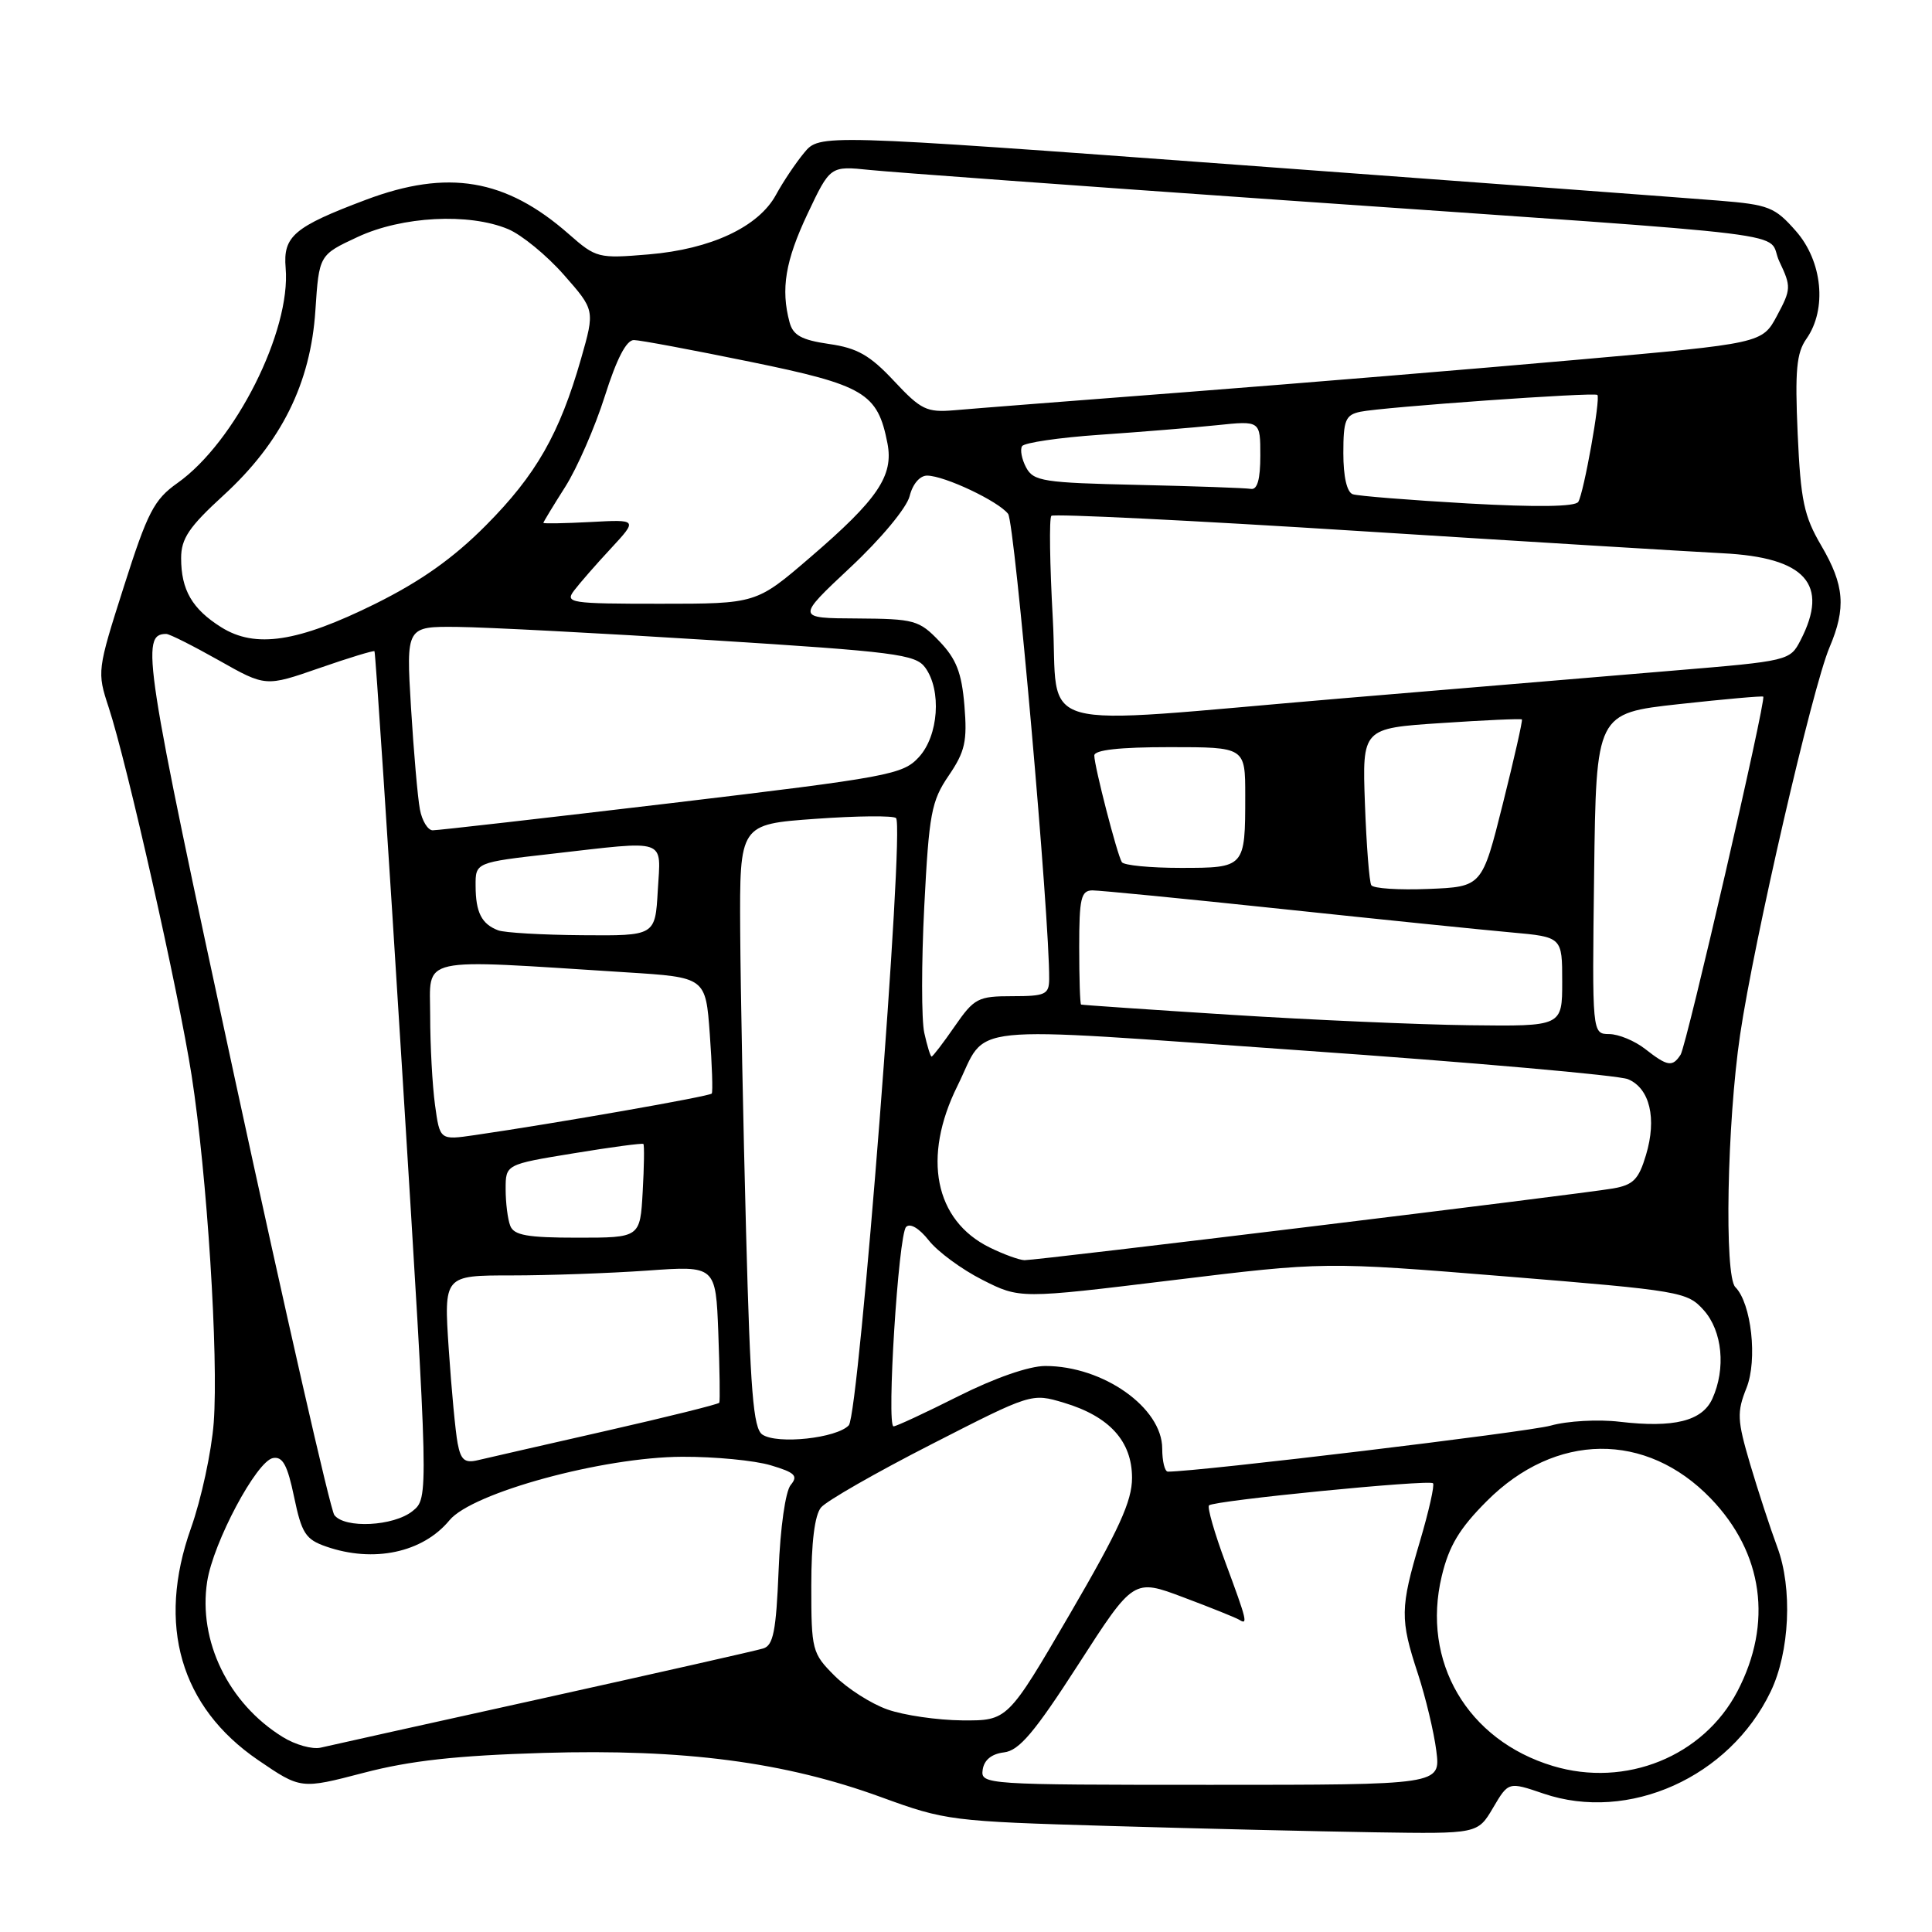 <?xml version="1.0" encoding="UTF-8" standalone="no"?>
<!DOCTYPE svg PUBLIC "-//W3C//DTD SVG 1.1//EN" "http://www.w3.org/Graphics/SVG/1.1/DTD/svg11.dtd" >
<svg xmlns="http://www.w3.org/2000/svg" xmlns:xlink="http://www.w3.org/1999/xlink" version="1.1" viewBox="0 0 256 256">
 <g >
 <path fill="currentColor"
d=" M 197.84 239.54 C 199.88 236.08 199.88 236.08 204.52 237.66 C 215.80 241.50 229.17 235.50 234.62 224.15 C 237.15 218.89 237.54 210.45 235.50 205.00 C 234.58 202.53 232.96 197.57 231.90 194.00 C 230.18 188.16 230.13 187.14 231.42 183.91 C 232.90 180.20 232.07 172.69 229.94 170.55 C 228.46 169.06 228.84 148.85 230.57 137.13 C 232.41 124.65 240.14 91.14 242.42 85.78 C 244.64 80.55 244.40 77.54 241.33 72.30 C 239.03 68.38 238.60 66.32 238.20 57.47 C 237.83 49.08 238.04 46.77 239.37 44.88 C 242.11 40.97 241.49 34.62 237.97 30.62 C 235.17 27.43 234.37 27.12 227.72 26.58 C 223.75 26.26 195.32 24.14 164.55 21.88 C 108.60 17.76 108.60 17.76 106.55 20.25 C 105.42 21.61 103.75 24.11 102.83 25.80 C 100.52 30.06 94.21 33.02 85.95 33.71 C 79.27 34.27 78.99 34.20 75.36 31.01 C 67.02 23.68 59.33 22.39 48.49 26.47 C 38.95 30.06 37.49 31.30 37.85 35.51 C 38.57 43.85 31.15 58.60 23.52 64.00 C 20.41 66.20 19.56 67.84 16.41 77.73 C 12.87 88.83 12.85 89.02 14.40 93.73 C 16.83 101.11 23.65 131.36 25.39 142.50 C 27.44 155.68 28.97 179.73 28.32 188.50 C 28.03 192.35 26.67 198.65 25.30 202.50 C 20.75 215.31 23.90 226.18 34.20 233.22 C 39.86 237.08 39.86 237.08 48.18 234.91 C 54.36 233.29 60.49 232.62 72.00 232.27 C 90.67 231.72 103.99 233.47 116.78 238.14 C 125.27 241.24 126.07 241.34 147.00 241.95 C 158.82 242.30 174.64 242.67 182.15 242.79 C 195.80 243.00 195.80 243.00 197.84 239.54 Z  M 130.21 234.50 C 130.40 233.20 131.39 232.40 133.03 232.20 C 135.04 231.97 137.07 229.57 142.89 220.54 C 150.21 209.17 150.21 209.17 156.82 211.66 C 160.45 213.02 163.77 214.36 164.21 214.63 C 165.38 215.36 165.24 214.76 162.37 207.02 C 160.92 203.12 159.95 199.72 160.20 199.47 C 160.84 198.83 189.35 196.02 189.88 196.54 C 190.11 196.78 189.33 200.24 188.15 204.23 C 185.52 213.09 185.50 214.54 187.88 221.78 C 188.91 224.93 190.01 229.53 190.32 232.00 C 190.89 236.50 190.89 236.50 160.41 236.50 C 130.50 236.50 129.93 236.46 130.21 234.50 Z  M 205.76 234.00 C 194.43 230.59 188.32 220.16 191.04 208.84 C 192.00 204.83 193.39 202.52 197.02 198.89 C 206.11 189.79 218.12 189.66 226.69 198.56 C 233.64 205.78 234.93 215.08 230.22 224.10 C 225.70 232.74 215.41 236.91 205.76 234.00 Z  M 37.46 230.16 C 30.27 225.72 26.24 217.43 27.45 209.57 C 28.26 204.37 33.99 193.61 36.17 193.20 C 37.46 192.96 38.09 194.13 38.97 198.36 C 39.97 203.16 40.49 203.98 43.20 204.92 C 49.51 207.12 56.02 205.73 59.56 201.44 C 62.57 197.79 79.89 193.07 90.38 193.03 C 94.72 193.01 100.00 193.52 102.13 194.16 C 105.35 195.12 105.79 195.55 104.77 196.77 C 104.08 197.61 103.39 202.42 103.17 208.09 C 102.84 216.11 102.47 218.03 101.13 218.43 C 100.24 218.71 87.12 221.67 72.00 225.02 C 56.88 228.36 43.60 231.31 42.50 231.57 C 41.40 231.83 39.13 231.20 37.46 230.16 Z  M 117.58 226.51 C 115.42 225.75 112.27 223.73 110.58 222.04 C 107.61 219.07 107.50 218.66 107.50 210.13 C 107.50 204.39 107.95 200.76 108.79 199.75 C 109.50 198.89 116.07 195.13 123.39 191.39 C 136.68 184.59 136.69 184.59 140.97 185.87 C 147.01 187.68 150.00 190.97 150.00 195.83 C 150.00 198.92 148.27 202.70 141.76 213.87 C 133.52 228.00 133.52 228.00 127.51 227.96 C 124.20 227.93 119.74 227.28 117.58 226.51 Z  M 44.30 200.75 C 43.78 200.06 37.87 174.13 31.16 143.12 C 19.10 87.33 18.58 84.00 22.03 84.00 C 22.46 84.00 25.59 85.58 29.00 87.50 C 35.19 91.00 35.19 91.00 42.30 88.53 C 46.20 87.17 49.50 86.17 49.62 86.29 C 49.75 86.42 51.42 111.71 53.33 142.51 C 56.81 198.50 56.81 198.50 54.66 200.23 C 52.15 202.24 45.67 202.57 44.30 200.75 Z  M 154.00 191.95 C 154.00 186.53 146.18 181.00 138.51 181.00 C 136.36 181.00 131.82 182.58 127.00 185.00 C 122.62 187.20 118.76 189.00 118.40 189.00 C 117.45 189.00 119.04 163.65 120.06 162.58 C 120.59 162.03 121.80 162.75 123.07 164.36 C 124.24 165.85 127.43 168.20 130.16 169.58 C 135.13 172.10 135.13 172.10 155.31 169.64 C 175.50 167.18 175.50 167.18 199.50 169.13 C 222.71 171.02 223.57 171.17 225.75 173.60 C 228.23 176.37 228.71 181.35 226.89 185.35 C 225.54 188.30 221.79 189.23 214.62 188.39 C 211.78 188.05 207.67 188.28 205.48 188.90 C 202.46 189.75 158.83 195.00 154.75 195.00 C 154.34 195.00 154.00 193.63 154.00 191.95 Z  M 60.64 191.25 C 60.35 189.74 59.82 184.11 59.46 178.75 C 58.81 169.00 58.81 169.00 67.75 169.00 C 72.67 169.00 80.78 168.71 85.77 168.36 C 94.84 167.71 94.84 167.71 95.18 176.61 C 95.36 181.50 95.42 185.66 95.31 185.87 C 95.19 186.07 88.44 187.75 80.30 189.60 C 72.16 191.45 64.52 193.20 63.33 193.48 C 61.58 193.90 61.06 193.47 60.64 191.25 Z  M 101.02 190.09 C 99.81 189.28 99.42 184.40 98.86 163.30 C 98.48 149.11 98.13 131.14 98.08 123.36 C 98.00 109.22 98.00 109.22 108.05 108.50 C 113.59 108.10 118.39 108.06 118.73 108.40 C 119.89 109.55 113.83 187.39 112.47 188.86 C 110.88 190.57 103.00 191.42 101.02 190.09 Z  M 131.12 165.29 C 123.84 161.70 122.18 153.34 126.86 143.90 C 131.02 135.50 126.50 135.96 172.50 139.19 C 195.05 140.77 214.50 142.48 215.72 143.00 C 218.61 144.21 219.56 148.20 218.10 153.05 C 217.13 156.29 216.42 157.01 213.72 157.48 C 209.42 158.23 137.35 167.01 135.75 166.98 C 135.06 166.96 132.98 166.21 131.12 165.29 Z  M 67.61 162.42 C 67.27 161.55 67.00 159.36 67.00 157.57 C 67.00 154.29 67.00 154.29 76.00 152.82 C 80.96 152.00 85.12 151.45 85.25 151.58 C 85.39 151.72 85.35 154.57 85.16 157.91 C 84.82 164.00 84.82 164.00 76.52 164.00 C 69.87 164.00 68.09 163.68 67.61 162.42 Z  M 57.64 146.40 C 57.29 143.83 57.00 138.51 57.00 134.59 C 57.00 126.60 54.92 127.06 83.00 128.84 C 93.50 129.50 93.50 129.50 94.05 137.00 C 94.35 141.12 94.47 144.68 94.31 144.90 C 94.05 145.27 73.68 148.84 62.89 150.41 C 58.28 151.08 58.28 151.08 57.64 146.40 Z  M 218.00 139.00 C 216.62 137.92 214.48 137.03 213.23 137.02 C 210.96 137.00 210.96 137.00 211.23 115.75 C 211.50 94.51 211.50 94.51 222.47 93.30 C 228.50 92.64 233.53 92.19 233.64 92.31 C 234.05 92.72 223.48 138.52 222.69 139.75 C 221.61 141.42 220.95 141.31 218.00 139.00 Z  M 122.47 136.85 C 122.09 135.12 122.09 127.58 122.47 120.10 C 123.10 107.80 123.41 106.14 125.71 102.77 C 127.88 99.58 128.18 98.22 127.79 93.49 C 127.43 89.14 126.72 87.32 124.48 84.98 C 121.79 82.17 121.17 82.00 113.56 81.95 C 105.50 81.91 105.50 81.91 112.67 75.19 C 116.73 71.40 120.14 67.29 120.53 65.74 C 120.93 64.13 121.89 63.01 122.86 63.02 C 125.19 63.05 132.29 66.41 133.58 68.09 C 134.46 69.24 139.10 121.81 139.02 129.75 C 139.00 131.77 138.51 132.00 134.14 132.00 C 129.59 132.00 129.09 132.26 126.50 136.00 C 124.98 138.20 123.60 140.00 123.44 140.00 C 123.29 140.00 122.85 138.58 122.47 136.85 Z  M 163.00 134.46 C 152.28 133.78 143.39 133.17 143.25 133.11 C 143.11 133.05 143.00 129.62 143.00 125.50 C 143.00 119.03 143.24 118.00 144.75 117.98 C 145.71 117.98 157.07 119.09 170.00 120.46 C 182.93 121.83 196.54 123.22 200.25 123.55 C 207.00 124.16 207.00 124.16 207.00 130.08 C 207.00 136.00 207.00 136.00 194.75 135.85 C 188.01 135.77 173.72 135.14 163.00 134.46 Z  M 66.00 123.27 C 63.82 122.44 63.03 120.90 63.02 117.39 C 63.00 114.28 63.00 114.28 73.04 113.14 C 88.66 111.36 87.56 110.98 87.16 118.00 C 86.82 124.00 86.82 124.00 77.16 123.92 C 71.85 123.88 66.83 123.59 66.00 123.27 Z  M 181.70 117.29 C 181.44 116.86 181.06 112.00 180.86 106.50 C 180.50 96.50 180.50 96.50 190.97 95.81 C 196.73 95.42 201.54 95.21 201.66 95.33 C 201.78 95.45 200.64 100.49 199.13 106.52 C 196.38 117.50 196.38 117.50 189.28 117.79 C 185.37 117.95 181.96 117.73 181.70 117.29 Z  M 148.65 114.24 C 148.02 113.23 145.00 101.51 145.00 100.11 C 145.00 99.37 148.36 99.00 155.00 99.00 C 165.00 99.00 165.00 99.00 165.00 105.42 C 165.00 114.97 164.98 115.00 156.45 115.00 C 152.42 115.00 148.91 114.66 148.65 114.24 Z  M 55.64 107.25 C 55.35 105.74 54.82 99.66 54.46 93.75 C 53.81 83.00 53.81 83.00 60.65 83.07 C 64.42 83.11 79.58 83.90 94.34 84.83 C 118.59 86.36 121.31 86.70 122.59 88.45 C 124.79 91.46 124.37 97.49 121.75 100.33 C 119.63 102.64 117.77 102.98 89.00 106.41 C 72.22 108.40 57.97 110.03 57.33 110.02 C 56.69 110.01 55.92 108.76 55.64 107.25 Z  M 139.50 81.95 C 139.10 74.77 139.01 68.65 139.31 68.35 C 139.61 68.06 158.00 68.96 180.18 70.37 C 202.35 71.77 223.99 73.09 228.26 73.31 C 239.24 73.86 242.42 77.41 238.58 84.84 C 237.19 87.54 237.00 87.59 221.83 88.85 C 213.40 89.55 193.47 91.22 177.55 92.56 C 135.66 96.09 140.36 97.40 139.50 81.95 Z  M 29.31 83.11 C 25.46 80.69 24.00 78.17 24.00 73.95 C 24.00 71.37 25.05 69.81 29.61 65.64 C 37.27 58.63 41.16 50.80 41.79 41.14 C 42.28 33.78 42.28 33.78 47.39 31.40 C 53.28 28.65 62.14 28.19 67.33 30.36 C 69.12 31.11 72.44 33.83 74.71 36.41 C 78.83 41.09 78.83 41.09 76.99 47.54 C 74.14 57.49 71.04 62.92 64.38 69.62 C 60.06 73.97 55.76 77.01 49.74 80.00 C 39.44 85.10 33.84 85.95 29.31 83.11 Z  M 76.07 78.25 C 76.80 77.29 78.99 74.77 80.95 72.67 C 84.50 68.83 84.50 68.83 78.25 69.17 C 74.81 69.35 72.00 69.40 72.00 69.28 C 72.00 69.17 73.30 67.02 74.89 64.52 C 76.48 62.01 78.84 56.60 80.14 52.50 C 81.71 47.54 83.00 45.04 84.00 45.06 C 84.83 45.07 91.76 46.37 99.42 47.94 C 114.56 51.04 116.29 52.07 117.59 58.73 C 118.43 63.04 116.32 66.16 107.35 73.86 C 100.21 80.00 100.21 80.00 87.48 80.00 C 75.53 80.00 74.83 79.89 76.07 78.25 Z  M 194.50 66.71 C 186.80 66.27 179.94 65.72 179.25 65.49 C 178.47 65.22 178.00 63.17 178.00 60.05 C 178.00 55.66 178.28 54.98 180.25 54.56 C 183.21 53.94 211.28 51.94 211.66 52.33 C 212.11 52.77 209.86 65.33 209.13 66.50 C 208.72 67.15 203.62 67.22 194.50 66.71 Z  M 150.77 64.25 C 138.25 63.97 136.95 63.77 135.97 61.95 C 135.39 60.86 135.14 59.58 135.43 59.12 C 135.71 58.66 140.35 57.98 145.72 57.61 C 151.10 57.24 158.09 56.67 161.25 56.34 C 167.00 55.74 167.00 55.74 167.00 60.37 C 167.00 63.52 166.60 64.93 165.75 64.78 C 165.06 64.66 158.32 64.42 150.77 64.25 Z  M 118.46 50.48 C 115.27 47.07 113.59 46.11 109.85 45.58 C 106.21 45.05 105.08 44.43 104.62 42.70 C 103.44 38.30 104.06 34.57 107.00 28.34 C 110.01 21.98 110.01 21.98 115.25 22.52 C 118.14 22.82 142.77 24.62 170.00 26.52 C 241.60 31.51 233.82 30.55 235.78 34.66 C 237.35 37.97 237.34 38.33 235.47 41.82 C 233.50 45.50 233.50 45.50 209.00 47.67 C 195.52 48.87 172.35 50.78 157.50 51.93 C 142.65 53.07 128.68 54.16 126.46 54.36 C 122.79 54.67 122.04 54.31 118.46 50.48 Z "/>
</g>
</svg>